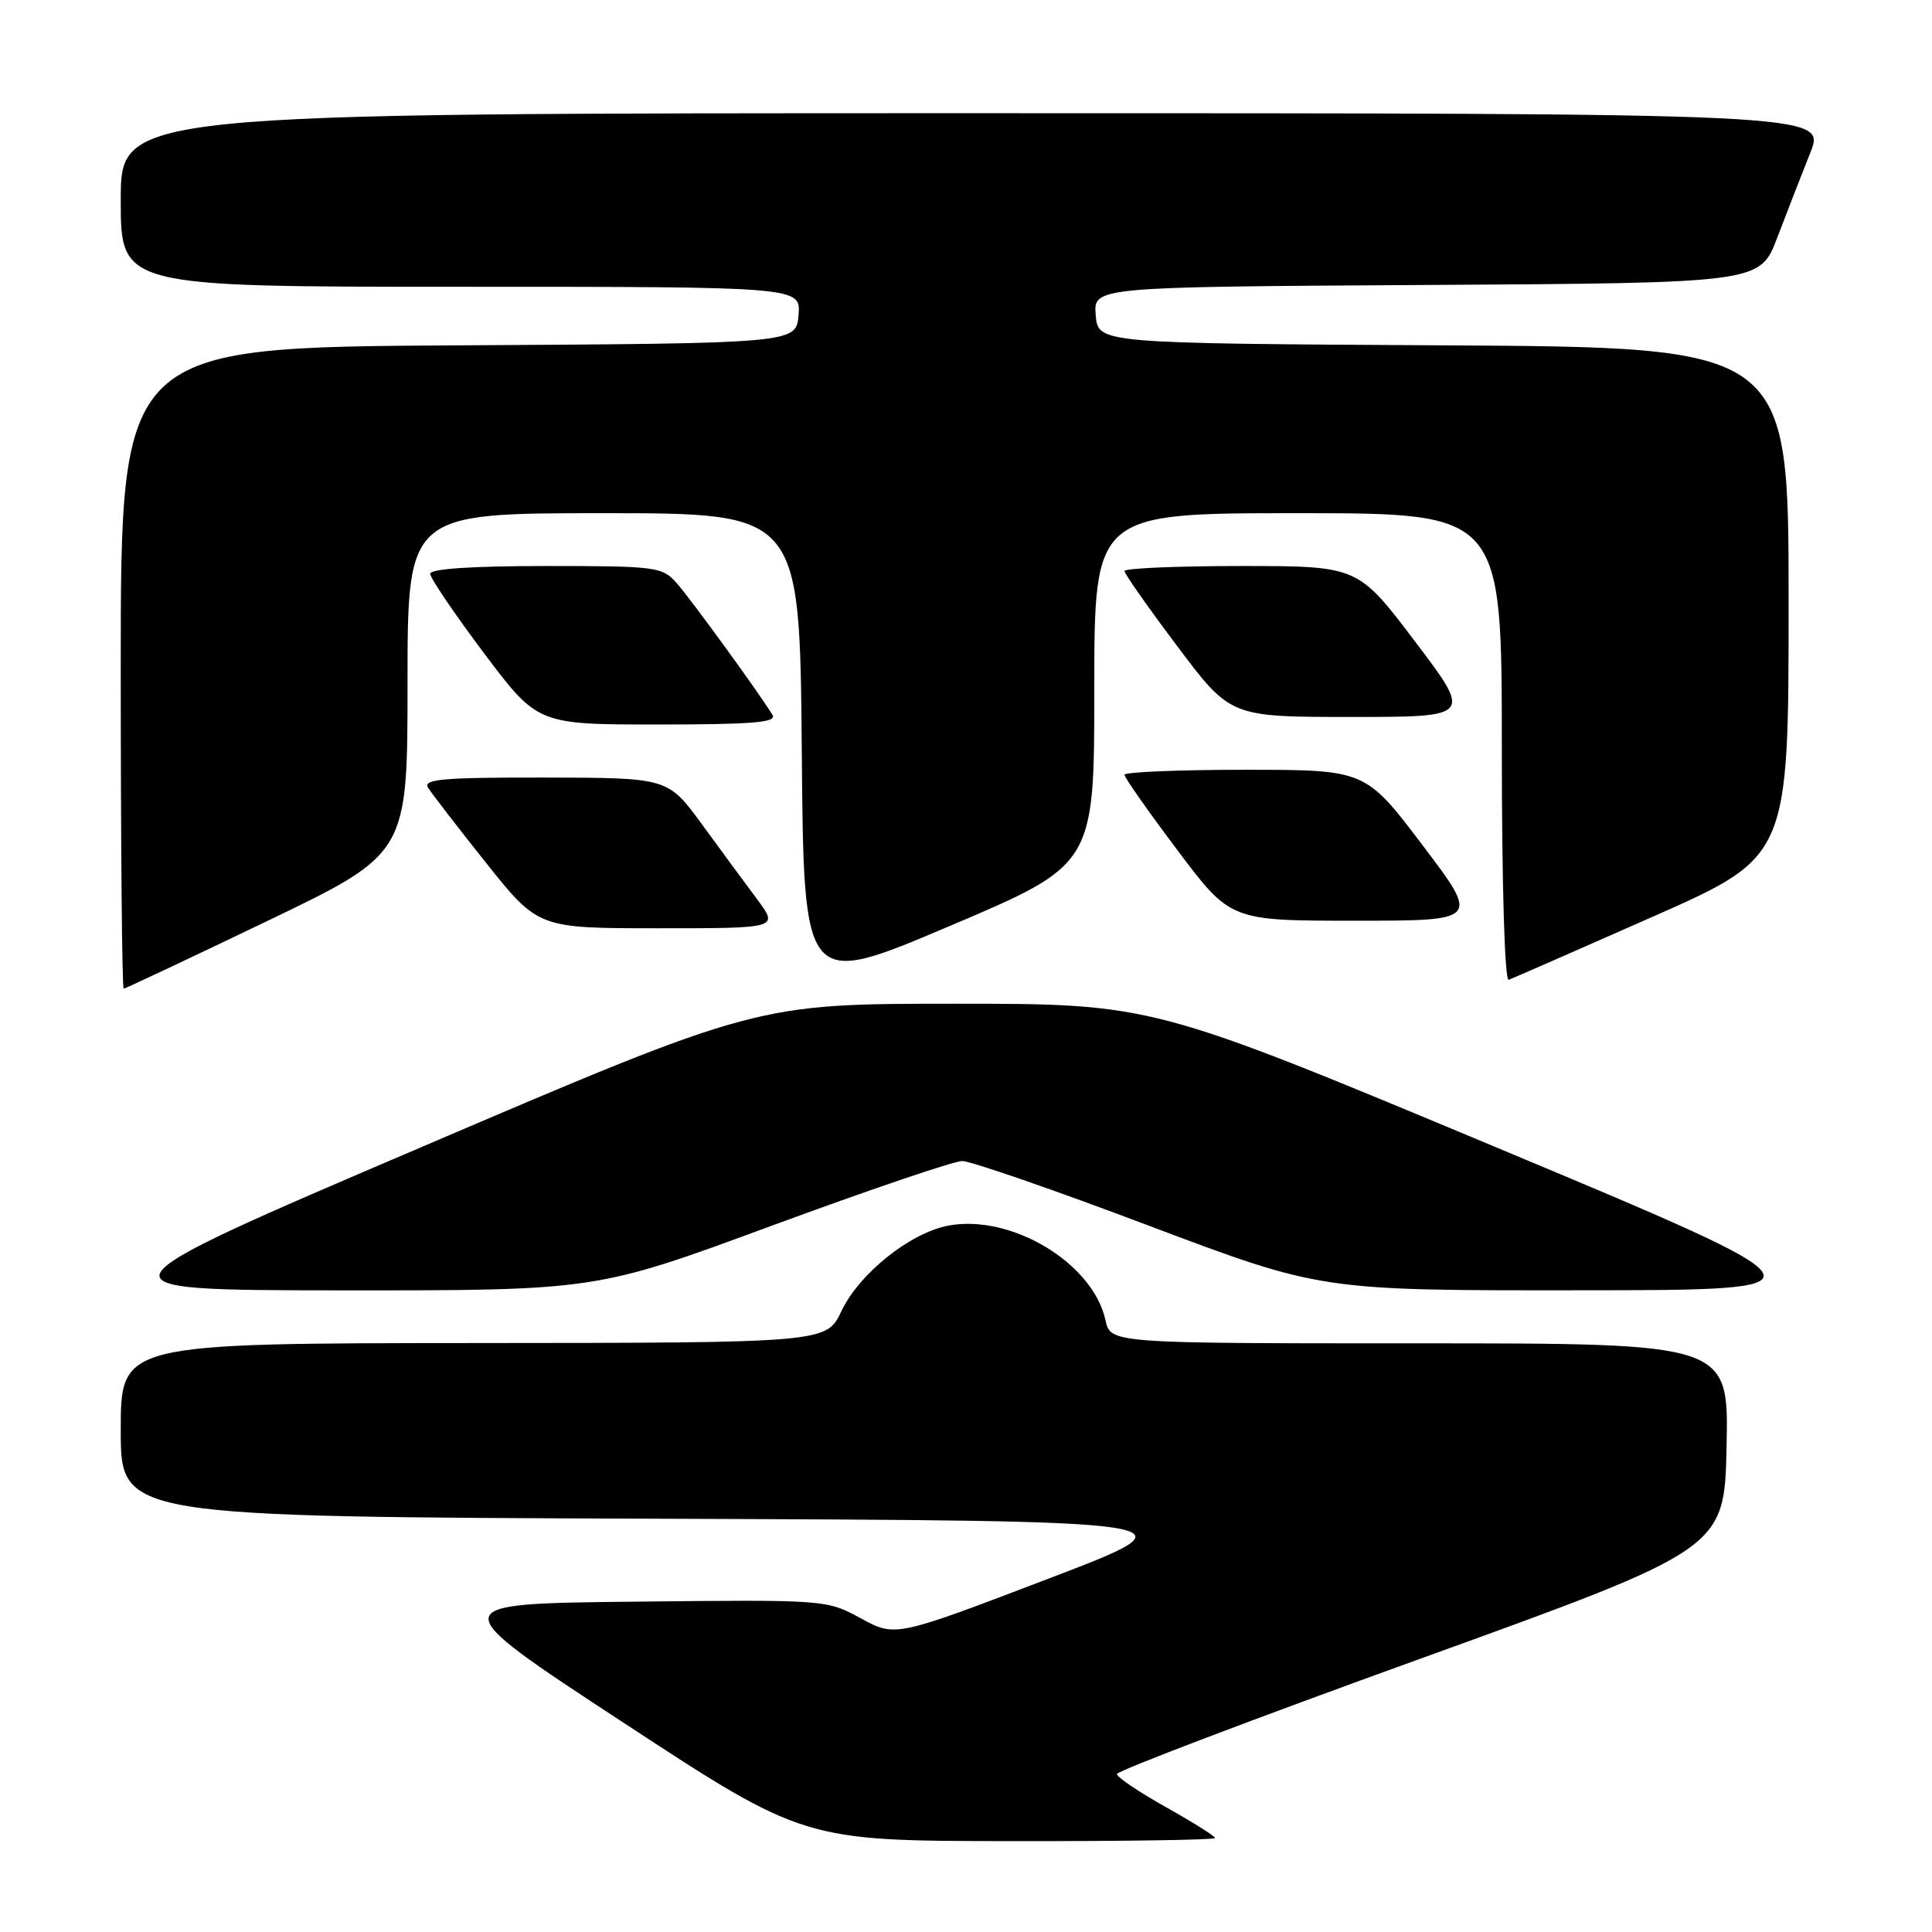 <?xml version="1.0" encoding="UTF-8" standalone="no"?>
<!DOCTYPE svg PUBLIC "-//W3C//DTD SVG 1.1//EN" "http://www.w3.org/Graphics/SVG/1.1/DTD/svg11.dtd" >
<svg xmlns="http://www.w3.org/2000/svg" xmlns:xlink="http://www.w3.org/1999/xlink" version="1.1" viewBox="0 0 256 256">
 <g >
 <path fill="currentColor"
d=" M 161.00 243.55 C 161.00 243.30 158.07 241.46 154.50 239.46 C 150.93 237.46 148.00 235.49 148.00 235.07 C 148.00 234.65 166.11 227.77 188.25 219.77 C 228.50 205.23 228.50 205.23 228.78 191.62 C 229.06 178.00 229.06 178.00 188.11 178.00 C 147.16 178.00 147.16 178.00 146.48 174.93 C 144.82 167.35 133.99 160.84 125.67 162.40 C 120.61 163.35 113.87 168.73 111.50 173.72 C 109.50 177.93 109.50 177.93 62.75 177.96 C 16.00 178.00 16.00 178.00 16.00 189.49 C 16.00 200.99 16.00 200.99 87.53 201.24 C 159.06 201.50 159.06 201.50 138.85 209.21 C 118.63 216.93 118.63 216.93 114.07 214.44 C 109.50 211.96 109.50 211.96 84.03 212.23 C 58.56 212.50 58.56 212.50 82.53 228.21 C 106.50 243.92 106.50 243.92 133.75 243.96 C 148.74 243.98 161.00 243.80 161.00 243.55 Z  M 102.24 162.42 C 115.03 157.71 126.40 153.84 127.50 153.84 C 128.60 153.84 139.74 157.69 152.26 162.42 C 175.01 171.00 175.01 171.00 209.26 170.97 C 243.50 170.95 243.50 170.95 198.11 151.97 C 152.71 133.00 152.71 133.00 126.49 133.00 C 100.27 133.00 100.27 133.00 55.88 151.98 C 11.50 170.95 11.50 170.95 45.24 170.98 C 78.98 171.00 78.98 171.00 102.24 162.42 Z  M 35.39 122.05 C 54.00 113.11 54.00 113.11 54.00 90.55 C 54.00 68.00 54.00 68.00 79.99 68.00 C 105.97 68.00 105.97 68.00 106.24 99.46 C 106.50 130.91 106.50 130.91 125.75 122.74 C 145.00 114.58 145.00 114.58 145.00 91.29 C 145.00 68.00 145.00 68.00 172.00 68.00 C 199.00 68.00 199.00 68.00 199.00 99.08 C 199.00 117.32 199.38 130.03 199.91 129.83 C 200.41 129.65 208.96 125.90 218.91 121.51 C 237.00 113.52 237.00 113.52 237.00 79.77 C 237.00 46.02 237.00 46.02 191.25 45.76 C 145.50 45.50 145.50 45.50 145.19 41.76 C 144.88 38.02 144.88 38.02 189.05 37.76 C 233.21 37.50 233.21 37.50 235.49 31.50 C 236.75 28.20 238.72 23.14 239.87 20.25 C 241.97 15.00 241.97 15.00 128.99 15.00 C 16.00 15.00 16.00 15.00 16.00 26.50 C 16.00 38.00 16.00 38.00 61.06 38.00 C 106.12 38.00 106.12 38.00 105.81 41.75 C 105.50 45.50 105.50 45.50 60.75 45.76 C 16.00 46.02 16.00 46.02 16.00 88.51 C 16.00 111.88 16.17 131.00 16.39 131.00 C 16.60 131.00 25.15 126.97 35.39 122.05 Z  M 100.34 119.18 C 98.78 117.09 95.47 112.60 93.00 109.21 C 88.50 103.06 88.50 103.06 72.20 103.03 C 58.86 103.01 56.05 103.24 56.70 104.34 C 57.14 105.07 60.61 109.57 64.41 114.34 C 71.32 123.00 71.32 123.00 87.25 123.00 C 103.17 123.00 103.17 123.00 100.34 119.18 Z  M 188.50 112.00 C 180.93 102.00 180.93 102.00 164.96 102.00 C 156.18 102.00 149.00 102.30 149.00 102.66 C 149.00 103.03 152.16 107.53 156.02 112.66 C 163.04 122.00 163.04 122.00 179.56 122.00 C 196.07 122.00 196.07 122.00 188.50 112.00 Z  M 102.37 94.75 C 100.70 91.98 91.53 79.36 89.65 77.25 C 87.74 75.10 86.96 75.00 72.33 75.00 C 62.53 75.00 57.00 75.37 57.00 76.03 C 57.00 76.59 60.20 81.31 64.12 86.53 C 71.24 96.00 71.24 96.00 87.18 96.00 C 99.67 96.00 102.96 95.73 102.37 94.75 Z  M 187.50 85.00 C 179.93 75.00 179.93 75.00 164.46 75.00 C 155.96 75.00 149.00 75.30 149.00 75.66 C 149.00 76.03 152.16 80.53 156.02 85.66 C 163.04 95.00 163.04 95.00 179.06 95.00 C 195.07 95.00 195.07 95.00 187.50 85.00 Z "/>
</g>
</svg>